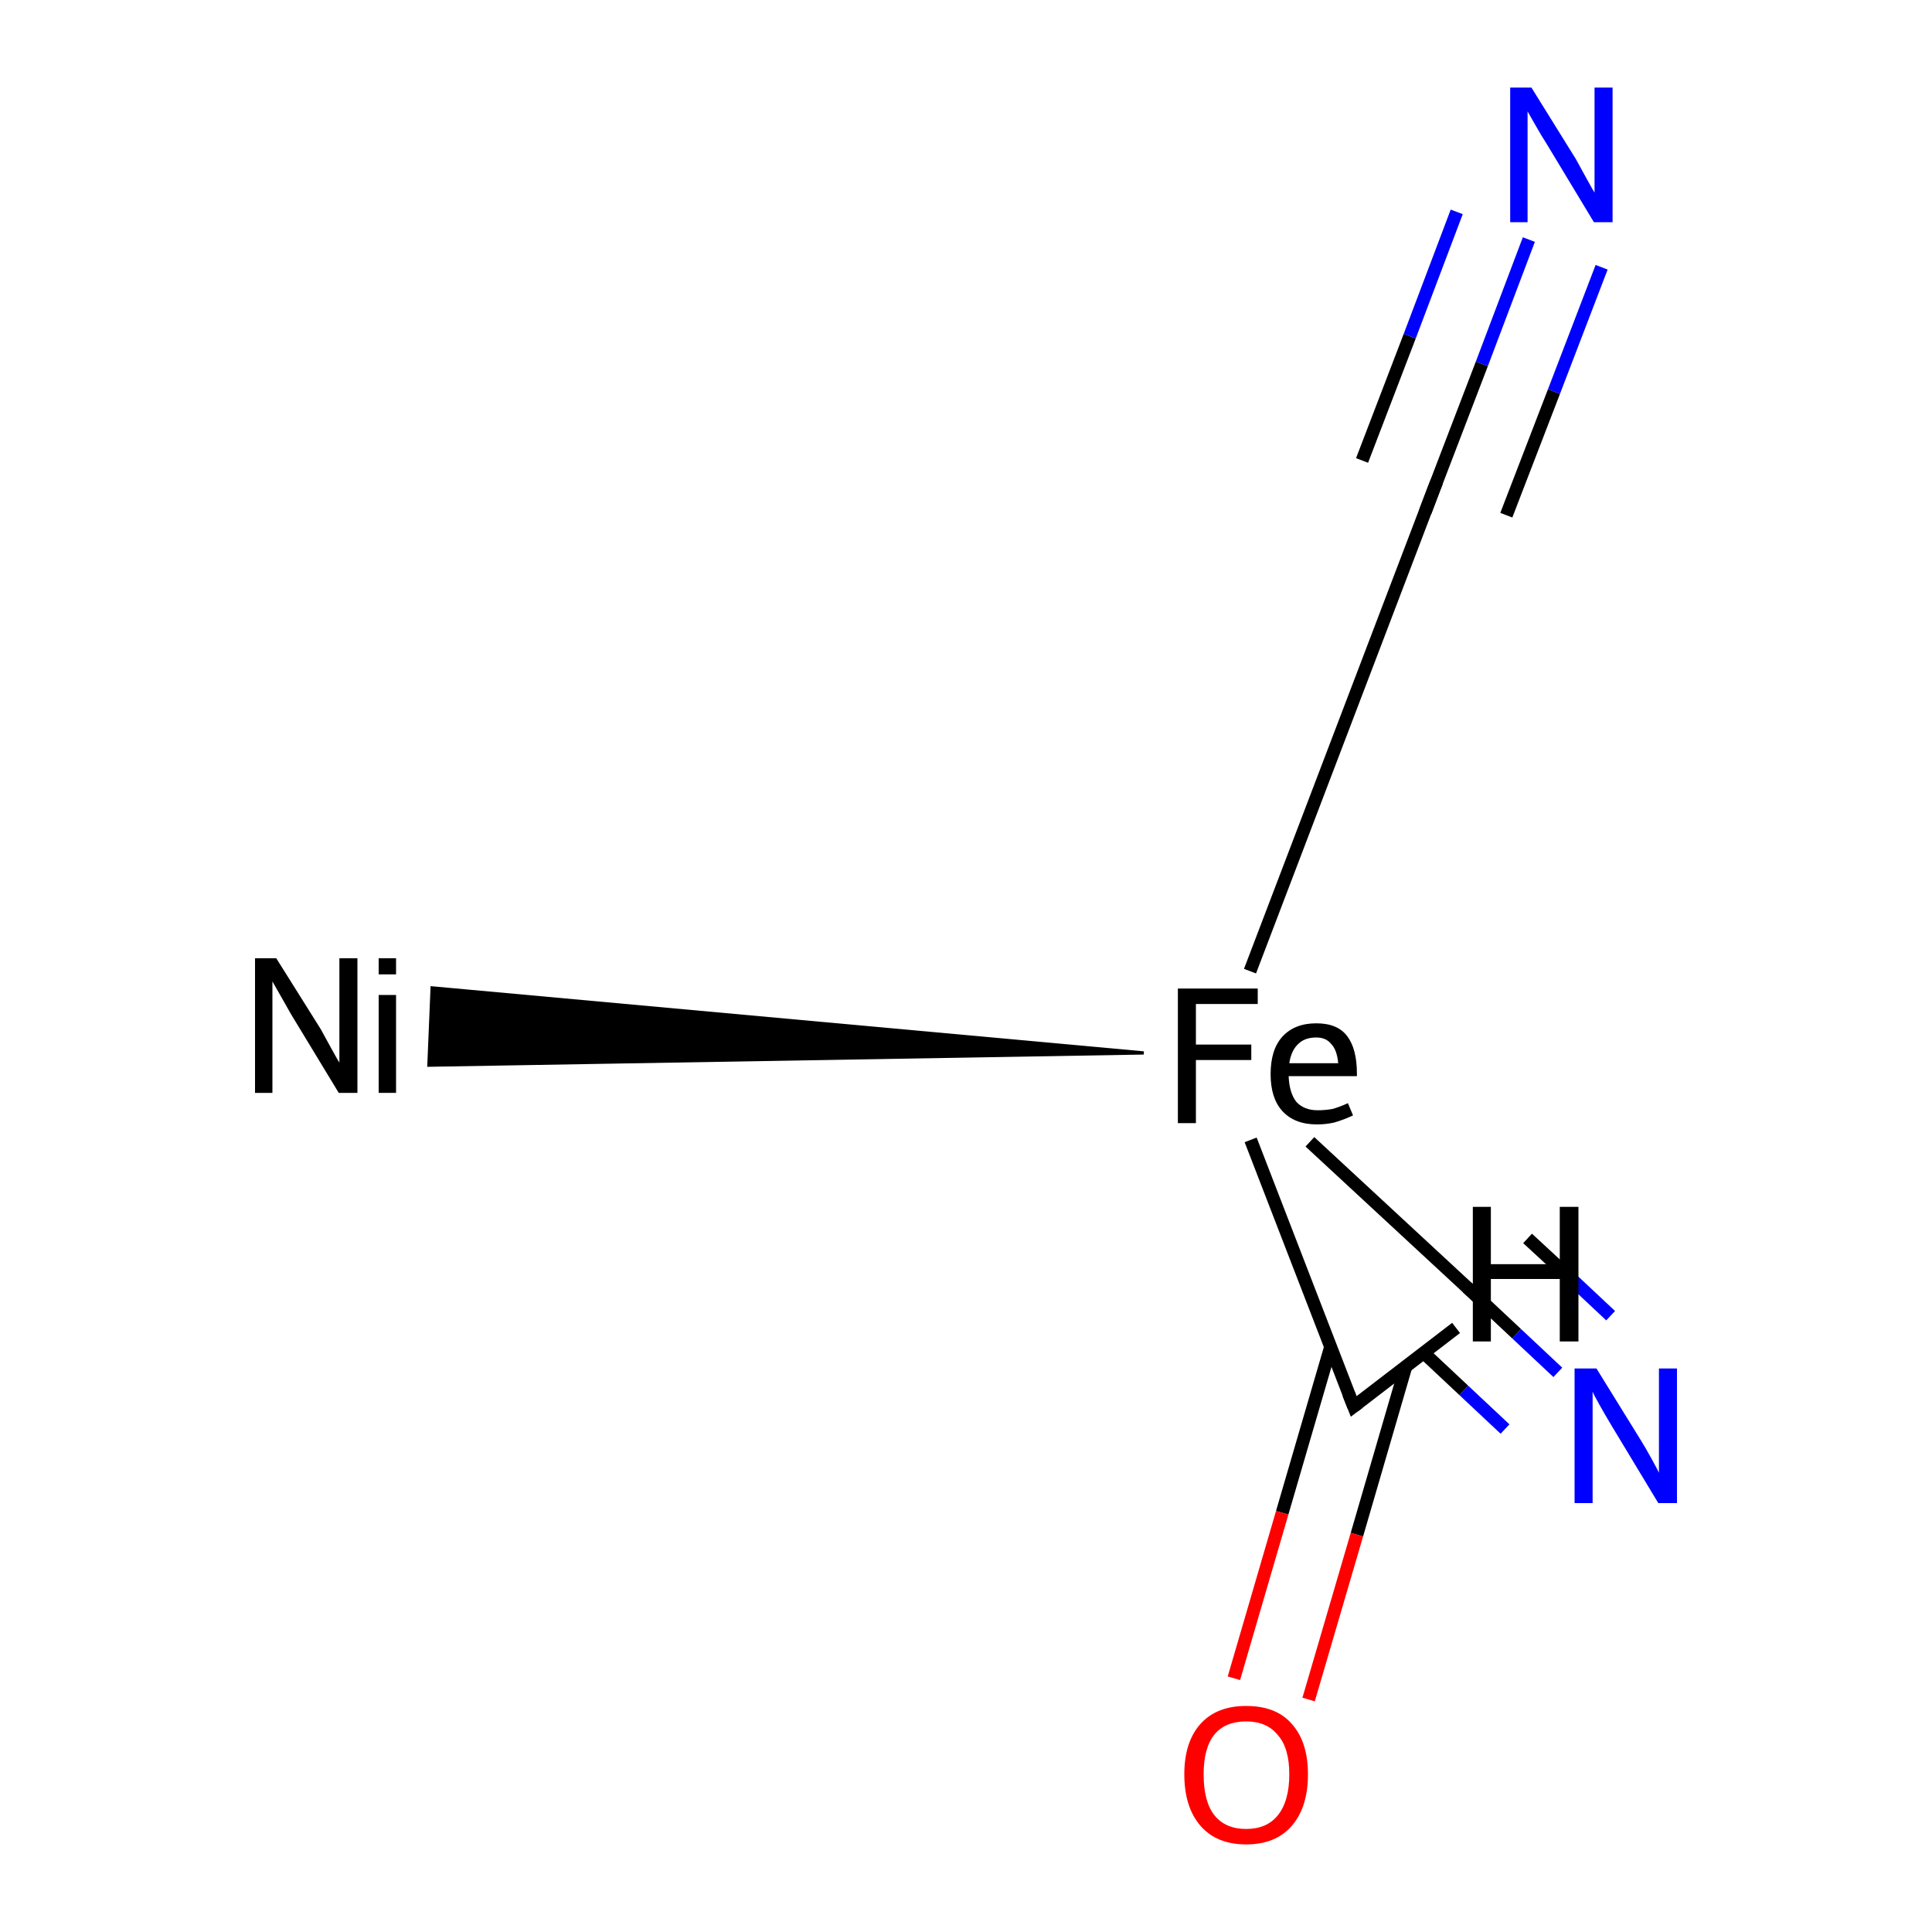 <?xml version='1.0' encoding='iso-8859-1'?>
<svg version='1.1' baseProfile='full'
              xmlns='http://www.w3.org/2000/svg'
                      xmlns:rdkit='http://www.rdkit.org/xml'
                      xmlns:xlink='http://www.w3.org/1999/xlink'
                  xml:space='preserve'
width='300px' height='300px' viewBox='0 0 300 300'>
<!-- END OF HEADER -->
<rect style='opacity:1.0;fill:#FFFFFF;stroke:none' width='300.0' height='300.0' x='0.0' y='0.0'> </rect>
<path class='bond-0 atom-0 atom-1' d='M 177.6,163.5 L 66.6,165.4 L 67.1,153.4 Z' style='fill:#000000;fill-rule:evenodd;fill-opacity:1;stroke:#000000;stroke-width:0.5px;stroke-linecap:butt;stroke-linejoin:miter;stroke-opacity:1;' />
<path class='bond-1 atom-0 atom-2' d='M 194.1,150.8 L 222.7,75.8' style='fill:none;fill-rule:evenodd;stroke:#000000;stroke-width:2.0px;stroke-linecap:butt;stroke-linejoin:miter;stroke-opacity:1' />
<path class='bond-2 atom-2 atom-3' d='M 222.7,75.8 L 230.1,56.5' style='fill:none;fill-rule:evenodd;stroke:#000000;stroke-width:2.0px;stroke-linecap:butt;stroke-linejoin:miter;stroke-opacity:1' />
<path class='bond-2 atom-2 atom-3' d='M 230.1,56.5 L 237.4,37.2' style='fill:none;fill-rule:evenodd;stroke:#0000FF;stroke-width:2.0px;stroke-linecap:butt;stroke-linejoin:miter;stroke-opacity:1' />
<path class='bond-2 atom-2 atom-3' d='M 211.5,71.5 L 218.9,52.2' style='fill:none;fill-rule:evenodd;stroke:#000000;stroke-width:2.0px;stroke-linecap:butt;stroke-linejoin:miter;stroke-opacity:1' />
<path class='bond-2 atom-2 atom-3' d='M 218.9,52.2 L 226.2,32.9' style='fill:none;fill-rule:evenodd;stroke:#0000FF;stroke-width:2.0px;stroke-linecap:butt;stroke-linejoin:miter;stroke-opacity:1' />
<path class='bond-2 atom-2 atom-3' d='M 233.9,80.0 L 241.3,60.8' style='fill:none;fill-rule:evenodd;stroke:#000000;stroke-width:2.0px;stroke-linecap:butt;stroke-linejoin:miter;stroke-opacity:1' />
<path class='bond-2 atom-2 atom-3' d='M 241.3,60.8 L 248.7,41.5' style='fill:none;fill-rule:evenodd;stroke:#0000FF;stroke-width:2.0px;stroke-linecap:butt;stroke-linejoin:miter;stroke-opacity:1' />
<path class='bond-3 atom-0 atom-4' d='M 203.4,177.3 L 229.1,201.1' style='fill:none;fill-rule:evenodd;stroke:#000000;stroke-width:2.0px;stroke-linecap:butt;stroke-linejoin:miter;stroke-opacity:1' />
<path class='bond-4 atom-4 atom-5' d='M 229.1,201.1 L 235.5,207.1' style='fill:none;fill-rule:evenodd;stroke:#000000;stroke-width:2.0px;stroke-linecap:butt;stroke-linejoin:miter;stroke-opacity:1' />
<path class='bond-4 atom-4 atom-5' d='M 235.5,207.1 L 241.9,213.1' style='fill:none;fill-rule:evenodd;stroke:#0000FF;stroke-width:2.0px;stroke-linecap:butt;stroke-linejoin:miter;stroke-opacity:1' />
<path class='bond-4 atom-4 atom-5' d='M 237.2,192.3 L 243.7,198.3' style='fill:none;fill-rule:evenodd;stroke:#000000;stroke-width:2.0px;stroke-linecap:butt;stroke-linejoin:miter;stroke-opacity:1' />
<path class='bond-4 atom-4 atom-5' d='M 243.7,198.3 L 250.1,204.3' style='fill:none;fill-rule:evenodd;stroke:#0000FF;stroke-width:2.0px;stroke-linecap:butt;stroke-linejoin:miter;stroke-opacity:1' />
<path class='bond-4 atom-4 atom-5' d='M 220.9,209.9 L 227.3,215.9' style='fill:none;fill-rule:evenodd;stroke:#000000;stroke-width:2.0px;stroke-linecap:butt;stroke-linejoin:miter;stroke-opacity:1' />
<path class='bond-4 atom-4 atom-5' d='M 227.3,215.9 L 233.7,221.9' style='fill:none;fill-rule:evenodd;stroke:#0000FF;stroke-width:2.0px;stroke-linecap:butt;stroke-linejoin:miter;stroke-opacity:1' />
<path class='bond-5 atom-0 atom-6' d='M 194.2,177.0 L 210.2,218.4' style='fill:none;fill-rule:evenodd;stroke:#000000;stroke-width:2.0px;stroke-linecap:butt;stroke-linejoin:miter;stroke-opacity:1' />
<path class='bond-6 atom-6 atom-7' d='M 206.6,209.2 L 199.1,234.9' style='fill:none;fill-rule:evenodd;stroke:#000000;stroke-width:2.0px;stroke-linecap:butt;stroke-linejoin:miter;stroke-opacity:1' />
<path class='bond-6 atom-6 atom-7' d='M 199.1,234.9 L 191.6,260.6' style='fill:none;fill-rule:evenodd;stroke:#FF0000;stroke-width:2.0px;stroke-linecap:butt;stroke-linejoin:miter;stroke-opacity:1' />
<path class='bond-6 atom-6 atom-7' d='M 218.3,212.2 L 210.7,238.3' style='fill:none;fill-rule:evenodd;stroke:#000000;stroke-width:2.0px;stroke-linecap:butt;stroke-linejoin:miter;stroke-opacity:1' />
<path class='bond-6 atom-6 atom-7' d='M 210.7,238.3 L 203.2,263.9' style='fill:none;fill-rule:evenodd;stroke:#FF0000;stroke-width:2.0px;stroke-linecap:butt;stroke-linejoin:miter;stroke-opacity:1' />
<path class='bond-7 atom-6 atom-8' d='M 210.2,218.4 L 226.1,206.2' style='fill:none;fill-rule:evenodd;stroke:#000000;stroke-width:2.0px;stroke-linecap:butt;stroke-linejoin:miter;stroke-opacity:1' />
<path d='M 221.3,79.5 L 222.7,75.8 L 223.1,74.8' style='fill:none;stroke:#000000;stroke-width:2.0px;stroke-linecap:butt;stroke-linejoin:miter;stroke-opacity:1;' />
<path d='M 227.8,199.9 L 229.1,201.1 L 229.4,201.4' style='fill:none;stroke:#000000;stroke-width:2.0px;stroke-linecap:butt;stroke-linejoin:miter;stroke-opacity:1;' />
<path d='M 209.4,216.4 L 210.2,218.4 L 211.0,217.8' style='fill:none;stroke:#000000;stroke-width:2.0px;stroke-linecap:butt;stroke-linejoin:miter;stroke-opacity:1;' />
<path class='atom-0' d='M 182.9 153.5
L 195.3 153.5
L 195.3 155.9
L 185.7 155.9
L 185.7 162.2
L 194.3 162.2
L 194.3 164.6
L 185.7 164.6
L 185.7 174.4
L 182.9 174.4
L 182.9 153.5
' fill='#000000'/>
<path class='atom-0' d='M 197.3 166.8
Q 197.3 163.0, 199.1 161.0
Q 201.0 158.9, 204.4 158.9
Q 207.7 158.9, 209.2 160.9
Q 210.7 162.9, 210.7 166.7
L 210.7 167.1
L 200.1 167.1
Q 200.2 169.7, 201.3 171.1
Q 202.5 172.4, 204.6 172.4
Q 205.8 172.4, 206.9 172.2
Q 208.0 171.9, 209.3 171.3
L 210.1 173.2
Q 208.6 173.9, 207.2 174.3
Q 205.9 174.6, 204.5 174.6
Q 201.0 174.6, 199.1 172.5
Q 197.3 170.5, 197.3 166.8
M 204.4 161.1
Q 202.6 161.1, 201.6 162.1
Q 200.5 163.1, 200.2 165.1
L 207.8 165.1
Q 207.6 163.0, 206.7 162.1
Q 205.9 161.1, 204.4 161.1
' fill='#000000'/>
<path class='atom-1' d='M 42.9 148.8
L 49.8 159.8
Q 50.4 160.9, 51.5 162.9
Q 52.6 164.9, 52.7 165.0
L 52.7 148.8
L 55.5 148.8
L 55.5 169.7
L 52.6 169.7
L 45.2 157.5
Q 44.4 156.1, 43.5 154.5
Q 42.6 152.9, 42.3 152.4
L 42.3 169.7
L 39.6 169.7
L 39.6 148.8
L 42.9 148.8
' fill='#000000'/>
<path class='atom-1' d='M 58.8 148.8
L 61.5 148.8
L 61.5 151.3
L 58.8 151.3
L 58.8 148.8
M 58.8 154.5
L 61.5 154.5
L 61.5 169.7
L 58.8 169.7
L 58.8 154.5
' fill='#000000'/>
<path class='atom-3' d='M 237.8 13.6
L 244.7 24.7
Q 245.3 25.8, 246.4 27.8
Q 247.5 29.8, 247.6 29.9
L 247.6 13.6
L 250.4 13.6
L 250.4 34.5
L 247.5 34.5
L 240.2 22.4
Q 239.3 21.0, 238.4 19.4
Q 237.5 17.8, 237.2 17.3
L 237.2 34.5
L 234.5 34.5
L 234.5 13.6
L 237.8 13.6
' fill='#0000FF'/>
<path class='atom-5' d='M 247.9 212.5
L 254.7 223.5
Q 255.4 224.6, 256.5 226.6
Q 257.6 228.6, 257.6 228.7
L 257.6 212.5
L 260.4 212.5
L 260.4 233.4
L 257.5 233.4
L 250.2 221.3
Q 249.3 219.8, 248.4 218.2
Q 247.5 216.6, 247.3 216.1
L 247.3 233.4
L 244.5 233.4
L 244.5 212.5
L 247.9 212.5
' fill='#0000FF'/>
<path class='atom-7' d='M 183.9 275.5
Q 183.9 270.5, 186.4 267.7
Q 188.9 264.9, 193.5 264.9
Q 198.2 264.9, 200.6 267.7
Q 203.1 270.5, 203.1 275.5
Q 203.1 280.6, 200.6 283.5
Q 198.1 286.4, 193.5 286.4
Q 188.9 286.4, 186.4 283.5
Q 183.9 280.6, 183.9 275.5
M 193.5 284.0
Q 196.7 284.0, 198.4 281.9
Q 200.2 279.7, 200.2 275.5
Q 200.2 271.4, 198.4 269.4
Q 196.7 267.3, 193.5 267.3
Q 190.3 267.3, 188.6 269.3
Q 186.9 271.4, 186.9 275.5
Q 186.9 279.8, 188.6 281.9
Q 190.3 284.0, 193.5 284.0
' fill='#FF0000'/>
<path class='atom-8' d='M 228.7 187.4
L 231.5 187.4
L 231.5 196.3
L 242.2 196.3
L 242.2 187.4
L 245.1 187.4
L 245.1 208.3
L 242.2 208.3
L 242.2 198.6
L 231.5 198.6
L 231.5 208.3
L 228.7 208.3
L 228.7 187.4
' fill='#000000'/>
</svg>
